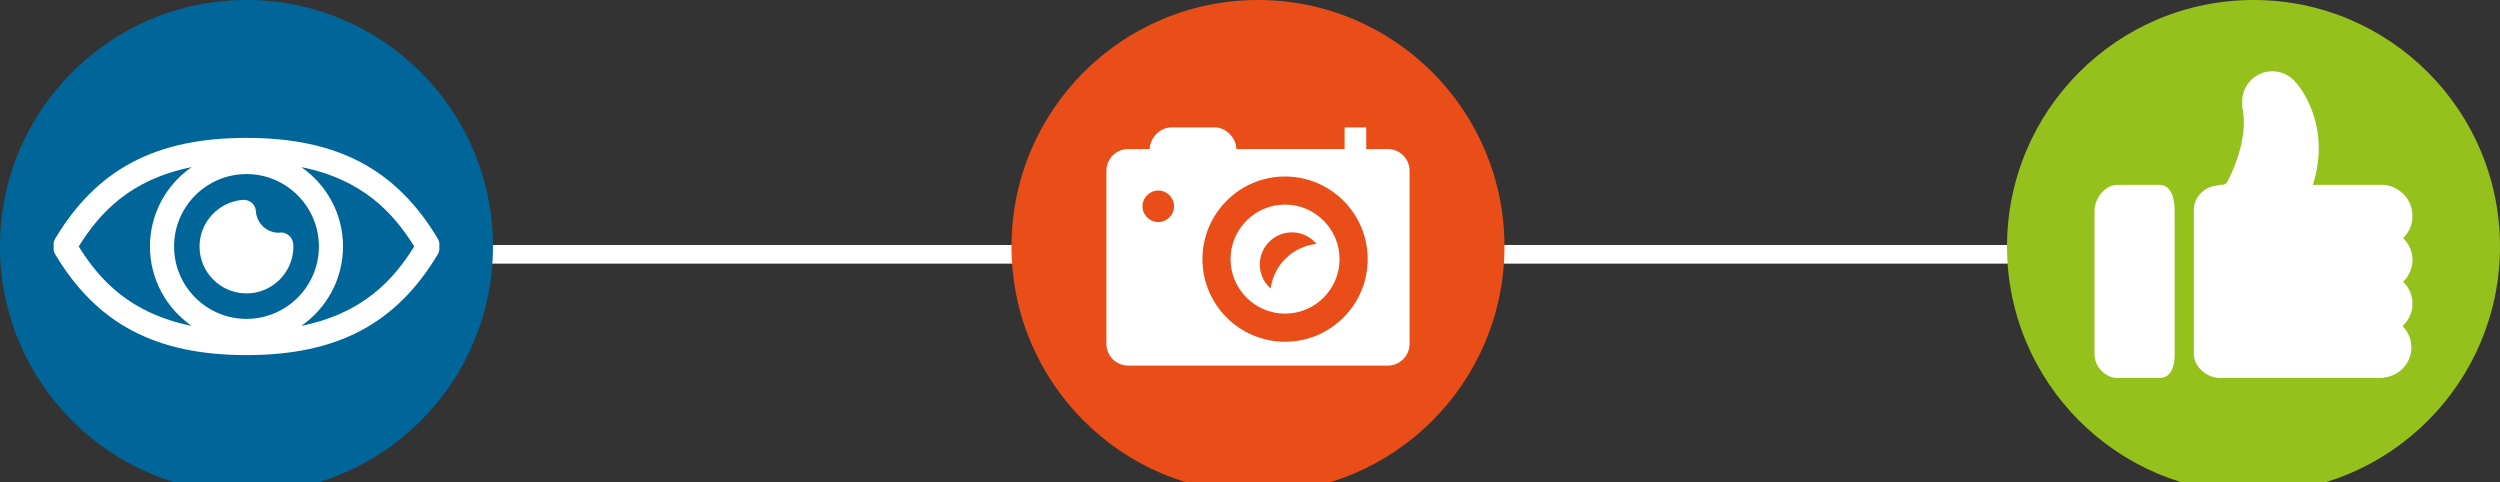 <?xml version="1.0" encoding="utf-8"?>
<!-- Generator: Adobe Illustrator 16.0.0, SVG Export Plug-In . SVG Version: 6.00 Build 0)  -->
<!DOCTYPE svg PUBLIC "-//W3C//DTD SVG 1.1//EN" "http://www.w3.org/Graphics/SVG/1.1/DTD/svg11.dtd">
<svg version="1.1" id="Calque_1" xmlns="http://www.w3.org/2000/svg" xmlns:xlink="http://www.w3.org/1999/xlink" x="0px" y="0px"
	 width="201.26px" height="38.835px" viewBox="0 0 201.26 38.835" enable-background="new 0 0 201.26 38.835" xml:space="preserve">
<rect x="0" y="0" width="201.26" height="38.835" fill="#333333" stroke="none"/>
<g>
	<line fill="none" stroke="#FFFFFF" stroke-width="1.5" stroke-miterlimit="10" x1="37.657" y1="20.473" x2="167.657" y2="20.473"/>
	<g>
		<g id="view">
			<circle id="back_6_" fill="#006699" cx="19.842" cy="19.842" r="19.843"/>
		</g>
		<g>
			<path fill="#FFFFFF" d="M35.249,19.22c-3.362-5.616-8.113-8.12-15.405-8.12c-7.294,0-12.044,2.504-15.406,8.12
				c-0.117,0.196-0.142,0.413-0.114,0.622c-0.027,0.21-0.003,0.428,0.114,0.623c3.361,5.616,8.112,8.121,15.406,8.121
				c7.292,0,12.043-2.505,15.405-8.121c0.117-0.195,0.142-0.413,0.114-0.623C35.39,19.633,35.365,19.416,35.249,19.22z
				 M19.843,25.671c-3.214,0-5.829-2.614-5.829-5.829c0-3.213,2.615-5.829,5.829-5.829c3.214,0,5.829,2.615,5.829,5.829
				C25.672,23.057,23.057,25.671,19.843,25.671z M6.337,19.842c1.69-2.714,4.148-5.393,9.092-6.388
				c-2.026,1.403-3.357,3.742-3.357,6.388c0,2.647,1.331,4.984,3.357,6.391C10.485,25.235,8.027,22.557,6.337,19.842z
				 M24.257,26.232c2.025-1.406,3.357-3.743,3.357-6.391c0-2.646-1.332-4.985-3.357-6.388c4.943,0.995,7.402,3.674,9.091,6.388
				C31.659,22.557,29.2,25.235,24.257,26.232z"/>
			<path fill="#FFFFFF" d="M22.579,18.717l-0.146,0.018c-0.969,0-1.774-0.763-1.833-1.737c-0.017-0.259-0.136-0.502-0.332-0.673
				c-0.197-0.171-0.453-0.244-0.713-0.236c-1.958,0.15-3.491,1.8-3.491,3.753c0,2.084,1.695,3.779,3.778,3.779
				c2.083,0,3.778-1.695,3.778-3.779c0-0.078-0.008-0.155-0.019-0.226C23.563,19.088,23.067,18.686,22.579,18.717z"/>
		</g>
	</g>
	<circle id="back_36_" fill="#E94D18" cx="101.273" cy="19.843" r="19.843"/>
	<path id="icon_36_" fill="#FFFFFF" d="M111.733,11.998h-1.745v-1.743h-1.742v1.743H99.53c0-0.838-0.783-1.743-1.743-1.743h-3.485
		c-0.96,0-1.744,0.904-1.744,1.743h-1.743c-0.958,0-1.744,0.785-1.744,1.743v13.947c0,0.957,0.786,1.743,1.744,1.743h20.918
		c0.958,0,1.743-0.786,1.743-1.743V13.741C113.476,12.783,112.691,11.998,111.733,11.998z M93.245,17.877
		c-0.698,0-1.271-0.568-1.271-1.27c0-0.699,0.572-1.269,1.271-1.269c0.7,0,1.271,0.57,1.271,1.269
		C94.517,17.31,93.945,17.877,93.245,17.877z M103.453,27.512c-3.669,0-6.651-2.982-6.651-6.652c0-3.666,2.982-6.651,6.651-6.651
		c3.668,0,6.652,2.985,6.652,6.651C110.105,24.529,107.121,27.512,103.453,27.512z M103.453,16.47c-2.419,0-4.388,1.971-4.388,4.389
		c0,2.418,1.969,4.389,4.388,4.389s4.387-1.971,4.387-4.389C107.839,18.441,105.872,16.47,103.453,16.47z M102.292,23.223
		c-0.531-0.475-0.875-1.156-0.875-1.926c0-1.432,1.162-2.592,2.592-2.592c0.795,0,1.498,0.366,1.975,0.931
		C104.07,19.842,102.548,21.324,102.292,23.223z"/>
	<g>
		<circle id="back_13_" fill="#94C11C" cx="181.417" cy="19.843" r="19.843"/>
		<g>
			<path fill="#FFFFFF" d="M173.871,14.882h-3.455c-0.871,0-1.795,1.034-1.795,2.042V28.55c0,1.009,0.924,1.876,1.795,1.876h3.455
				c0.873,0,1.199-0.867,1.199-1.876V16.924C175.07,15.916,174.744,14.882,173.871,14.882L173.871,14.882z M173.871,14.882"/>
			<path fill="#FFFFFF" d="M193.458,19.167c0.467-0.442,0.758-1.067,0.758-1.759c0-0.646-0.252-1.308-0.709-1.765
				c-0.461-0.458-1.066-0.762-1.713-0.762h-5.6c1.564-4.887-1.217-8.081-1.344-8.226c0-0.002-0.004,0.021-0.008,0.017
				c-0.457-0.594-1.168-0.935-1.916-0.935c-1.338,0-2.422,1.093-2.422,2.431c0,0.08,0.004,0.166,0.01,0.245
				c-0.018,0.089-0.016,0.183,0.004,0.271c0.463,2.123-0.502,4.535-1.119,5.784c-0.051,0.108-0.104,0.16-0.154,0.256
				c-0.092,0.11-0.219,0.156-0.361,0.156h-0.182c-0.035,0-0.162,0.054-0.199,0.059c-1.008,0.052-1.891,0.926-1.891,1.937v11.611
				c0,1.045,1.047,1.938,2.09,1.938h13.09c0.055,0,0.109-0.027,0.162-0.043c1.227-0.128,2.172-1.173,2.172-2.416
				c0-0.668-0.271-1.279-0.715-1.719c0.494-0.443,0.805-1.091,0.805-1.805c0-0.691-0.291-1.316-0.758-1.759
				c0.467-0.442,0.758-1.067,0.758-1.759C194.216,20.234,193.925,19.61,193.458,19.167L193.458,19.167z M193.458,19.167"/>
		</g>
	</g>
</g>
</svg>

